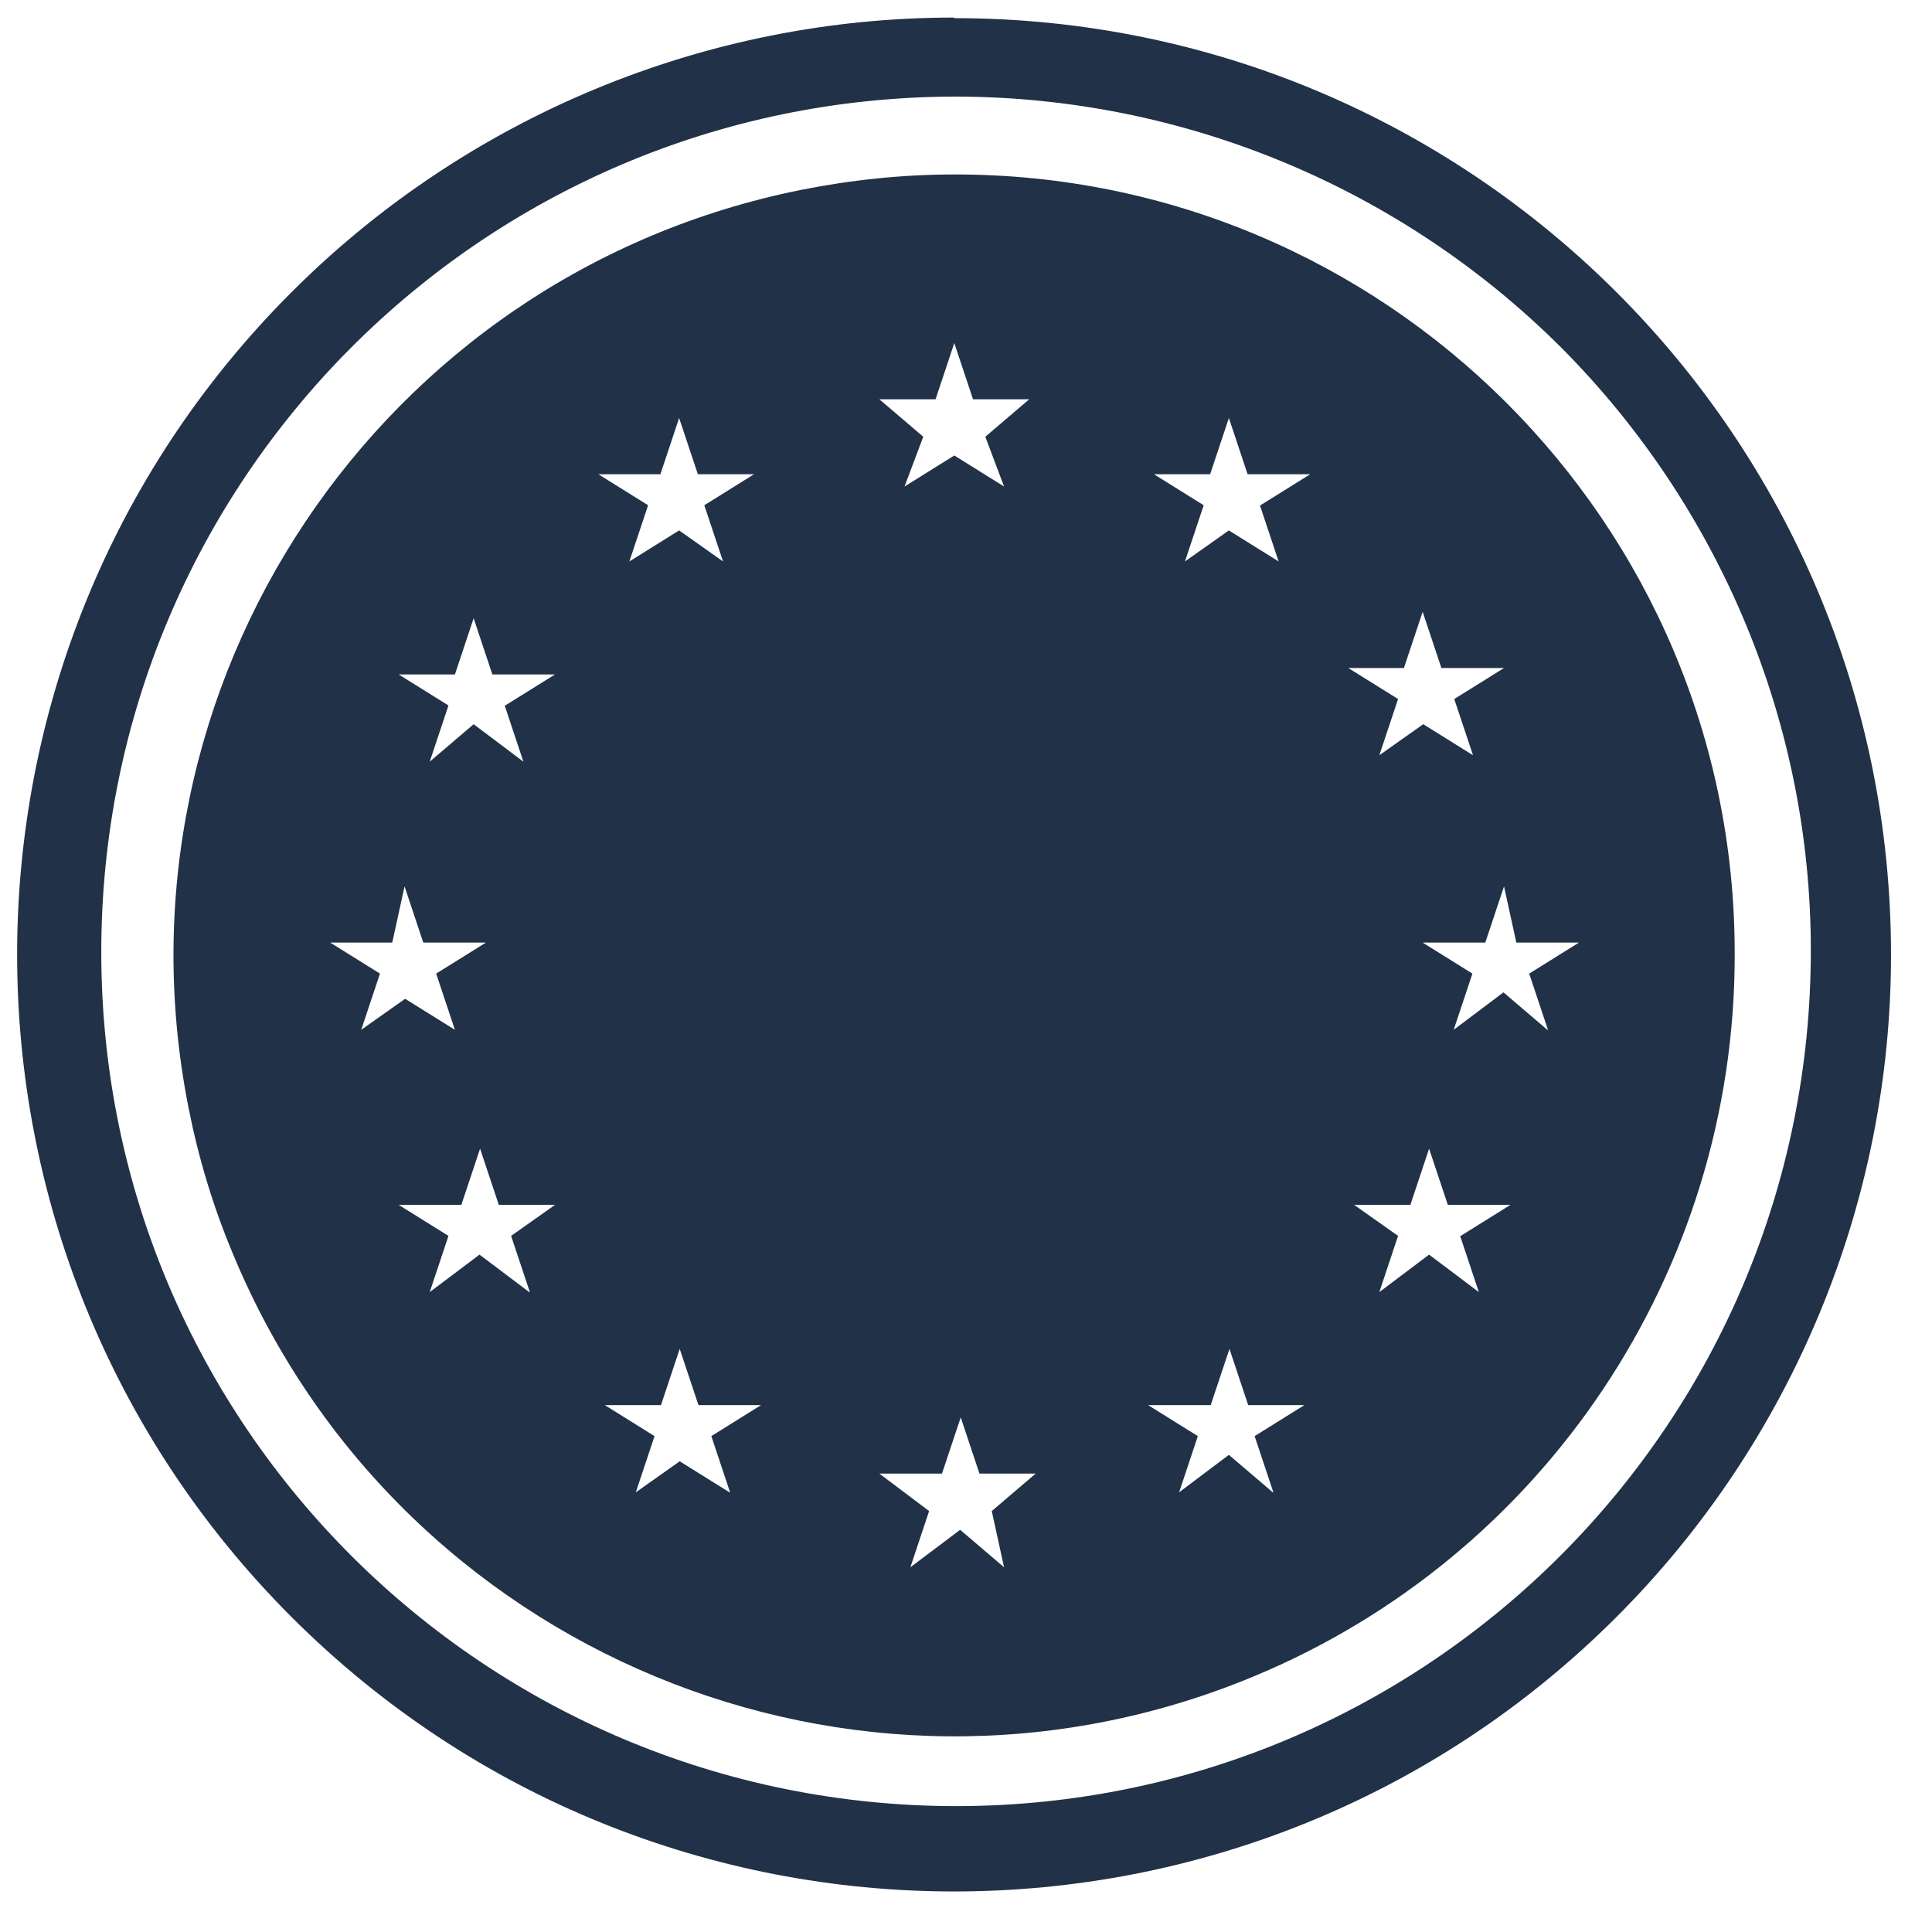 <svg width="33" height="33" viewBox="0 0 33 33" fill="none" xmlns="http://www.w3.org/2000/svg">
<path d="M16.3 1.65C8.24 1.67 1.72 8.21 1.73 16.28C1.74 24.35 8.29 30.86 16.36 30.85C24.42 30.83 30.94 24.29 30.93 16.22C30.93 12.37 29.39 8.68 26.68 5.95C23.93 3.2 20.2 1.65 16.31 1.65H16.3ZM16.3 0.31C25.14 0.31 32.3 7.47 32.3 16.31C32.3 20.55 30.61 24.62 27.61 27.62C21.36 33.87 11.23 33.87 4.98 27.62C-1.27 21.37 -1.27 11.24 4.98 4.99C7.98 1.99 12.05 0.3 16.29 0.3L16.3 0.31Z" fill="#213147"/>
<path d="M16.3 2.98C15.43 2.98 14.56 3.07 13.7 3.24C6.48 4.68 1.79 11.7 3.22 18.92C3.39 19.78 3.64 20.61 3.98 21.42C6.8 28.22 14.6 31.46 21.4 28.64C26.38 26.58 29.63 21.71 29.63 16.32V16.28C29.63 8.93 23.65 2.97 16.3 2.98ZM5.63 16.1H6.7L6.91 15.14L7.23 16.1H8.3L7.45 16.63L7.77 17.59L6.92 17.06L6.17 17.59L6.49 16.63L5.64 16.1H5.63ZM9.04 22.07L8.19 21.43L7.34 22.07L7.66 21.11L6.81 20.58H7.88L8.2 19.62L8.52 20.58H9.48L8.73 21.11L9.05 22.07H9.04ZM8.62 12.05L8.94 13.01L8.09 12.37L7.34 13.01L7.66 12.05L6.81 11.52H7.77L8.09 10.56L8.41 11.52H9.48L8.63 12.05H8.62ZM11.28 8.1L11.6 7.14L11.92 8.1H12.88L12.03 8.63L12.35 9.59L11.6 9.06L10.75 9.59L11.07 8.63L10.22 8.1H11.29H11.28ZM12.46 25.49L11.61 24.96L10.86 25.49L11.18 24.53L10.33 24H11.29L11.61 23.04L11.93 24H13L12.15 24.53L12.47 25.49H12.46ZM15.98 6.82L16.3 5.86L16.62 6.82H17.58L16.83 7.46L17.15 8.31L16.3 7.78L15.45 8.31L15.77 7.46L15.02 6.82H15.98ZM17.15 26.77L16.4 26.13L15.55 26.77L15.87 25.81L15.02 25.17H16.09L16.41 24.21L16.73 25.17H17.69L16.94 25.81L17.15 26.77ZM21.74 25.49L20.99 24.85L20.14 25.49L20.46 24.53L19.61 24H20.68L21 23.04L21.32 24H22.28L21.43 24.53L21.75 25.49H21.74ZM21.52 8.63L21.84 9.59L20.99 9.06L20.24 9.59L20.56 8.63L19.71 8.1H20.67L20.99 7.14L21.31 8.1H22.38L21.53 8.63H21.52ZM23.98 11.41L24.3 10.45L24.62 11.41H25.69L24.84 11.94L25.16 12.9L24.31 12.37L23.56 12.9L23.88 11.94L23.03 11.41H23.99H23.98ZM24.94 21.11L25.26 22.07L24.41 21.43L23.56 22.07L23.88 21.11L23.13 20.58H24.09L24.41 19.62L24.73 20.58H25.8L24.95 21.11H24.94ZM26.43 17.59L25.68 16.95L24.83 17.59L25.15 16.63L24.3 16.1H25.37L25.69 15.14L25.9 16.1H26.97L26.12 16.63L26.44 17.59H26.43Z" fill="#213147"/>
</svg>
